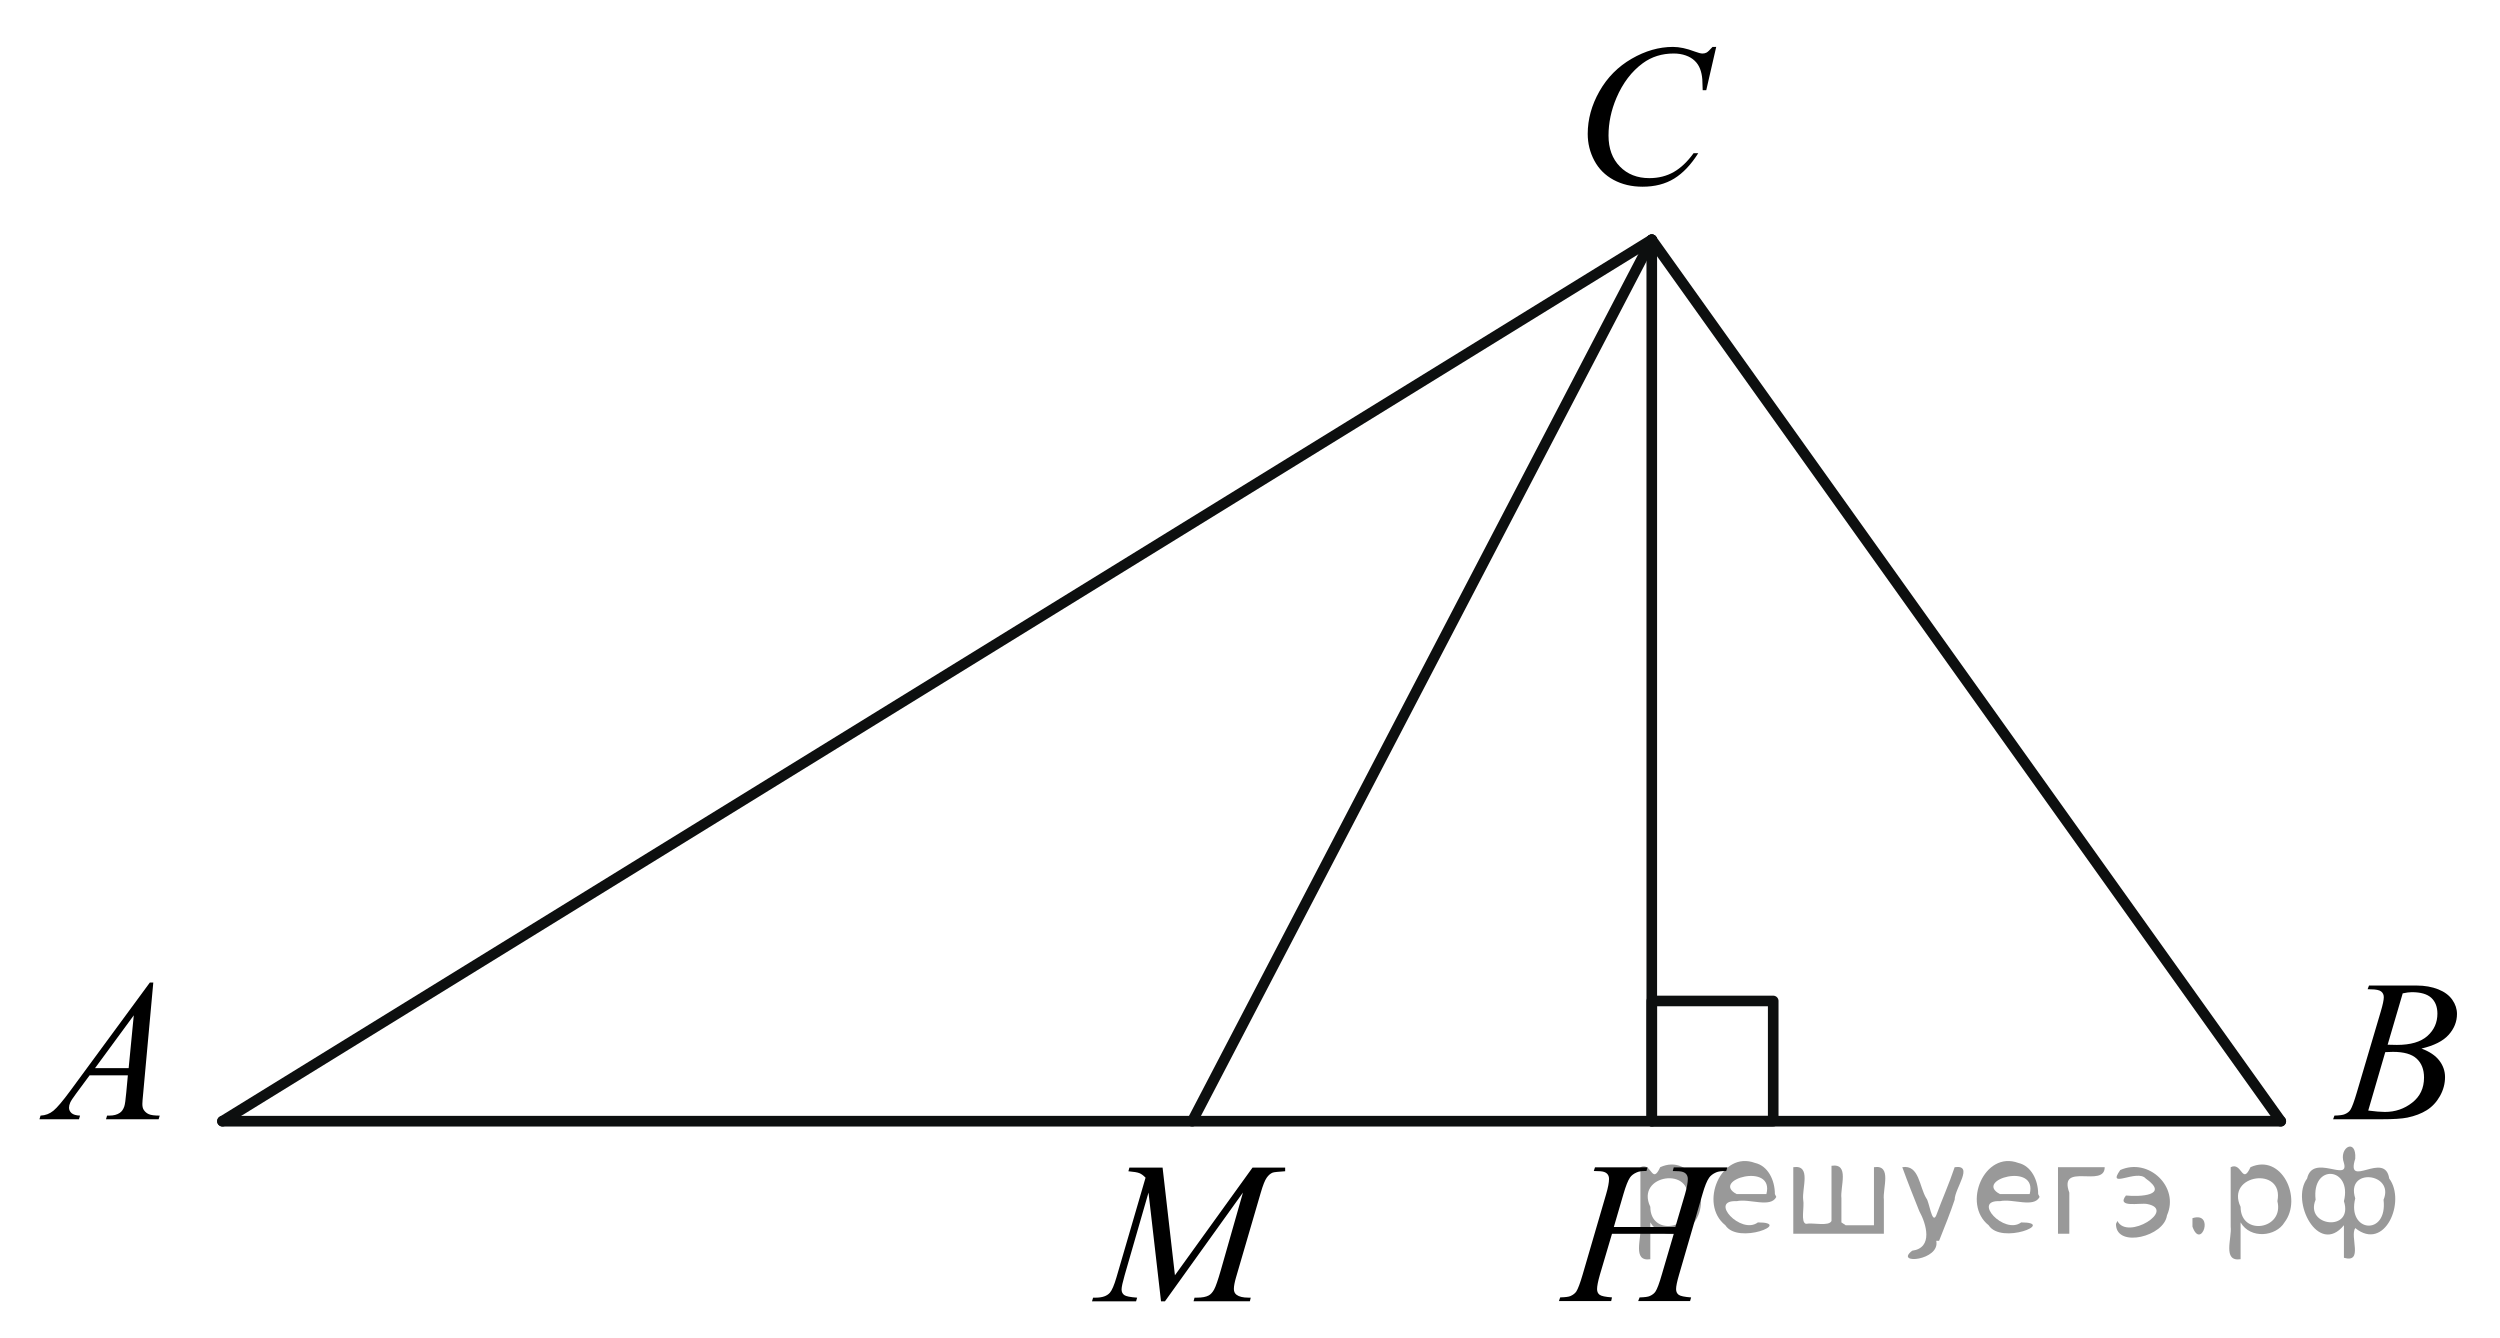<?xml version="1.0" encoding="utf-8"?>
<!-- Generator: Adobe Illustrator 16.0.0, SVG Export Plug-In . SVG Version: 6.00 Build 0)  -->
<!DOCTYPE svg PUBLIC "-//W3C//DTD SVG 1.1//EN" "http://www.w3.org/Graphics/SVG/1.1/DTD/svg11.dtd">
<svg version="1.1" id="Слой_1" xmlns="http://www.w3.org/2000/svg" xmlns:xlink="http://www.w3.org/1999/xlink" x="0px" y="0px"
	 width="176.613px" height="94.525px" viewBox="-3.887 -0.557 176.613 94.525"
	 enable-background="new -3.887 -0.557 176.613 94.525" xml:space="preserve">
<line fill="none" stroke="#0D0F0F" stroke-width="0.75" stroke-linecap="round" stroke-linejoin="round" stroke-miterlimit="8" x1="11.828" y1="78.651" x2="112.803" y2="16.38"/>
<line fill="none" stroke="#0D0F0F" stroke-width="0.75" stroke-linecap="round" stroke-linejoin="round" stroke-miterlimit="8" x1="112.803" y1="16.38" x2="157.239" y2="78.651"/>
<line fill="none" stroke="#0D0F0F" stroke-width="0.75" stroke-linecap="round" stroke-linejoin="round" stroke-miterlimit="8" x1="11.828" y1="78.651" x2="157.239" y2="78.651"/>
<line fill="none" stroke="#0D0F0F" stroke-width="0.75" stroke-linecap="round" stroke-linejoin="round" stroke-miterlimit="8" x1="112.803" y1="16.38" x2="80.337" y2="78.651"/>
<line fill="none" stroke="#0D0F0F" stroke-width="0.75" stroke-linecap="round" stroke-linejoin="round" stroke-miterlimit="8" x1="112.803" y1="16.38" x2="112.803" y2="78.651"/>
<polygon fill="none" stroke="#0D0F0F" stroke-width="0.75" stroke-linecap="round" stroke-linejoin="round" stroke-miterlimit="8" points="
	121.382,70.157 112.802,70.157 112.802,78.651 121.382,78.651 "/>
<g>
	<g>
		<defs>
			<rect id="SVGID_1_" x="-3.887" y="65.551" width="14.265" height="15.562"/>
		</defs>
		<clipPath id="SVGID_2_">
			<use xlink:href="#SVGID_1_"  overflow="visible"/>
		</clipPath>
		<g clip-path="url(#SVGID_2_)">
			<path d="M6.943,68.853l-0.717,7.856c-0.037,0.366-0.056,0.609-0.056,0.725c0,0.186,0.034,0.327,0.104,0.425
				c0.088,0.135,0.208,0.234,0.359,0.299c0.151,0.064,0.404,0.098,0.763,0.098L7.32,78.513H3.601l0.077-0.258h0.16
				c0.302,0,0.547-0.063,0.738-0.194c0.135-0.089,0.238-0.233,0.313-0.44c0.051-0.141,0.1-0.482,0.146-1.016l0.111-1.197H2.444
				L1.483,76.71c-0.218,0.291-0.355,0.502-0.411,0.629c-0.057,0.128-0.083,0.248-0.083,0.359c0,0.148,0.06,0.275,0.18,0.383
				c0.121,0.105,0.32,0.165,0.599,0.174l-0.076,0.258h-2.792l0.077-0.258c0.343-0.014,0.646-0.129,0.909-0.345
				c0.262-0.216,0.653-0.677,1.173-1.382l5.642-7.676H6.943L6.943,68.853z M5.564,71.171l-2.737,3.729h2.375L5.564,71.171z"/>
		</g>
	</g>
</g>
<g>
	<g>
		<defs>
			<rect id="SVGID_3_" x="158.462" y="65.553" width="14.264" height="15.56"/>
		</defs>
		<clipPath id="SVGID_4_">
			<use xlink:href="#SVGID_3_"  overflow="visible"/>
		</clipPath>
		<g clip-path="url(#SVGID_4_)">
			<path d="M163.374,69.325l0.098-0.258h3.373c0.565,0,1.071,0.091,1.515,0.266c0.443,0.176,0.774,0.422,0.995,0.738
				c0.221,0.314,0.332,0.65,0.332,1.002c0,0.543-0.197,1.035-0.588,1.474c-0.393,0.44-1.033,0.764-1.92,0.972
				c0.571,0.214,0.992,0.496,1.261,0.851c0.269,0.353,0.403,0.74,0.403,1.164c0,0.468-0.121,0.917-0.361,1.344
				c-0.242,0.427-0.552,0.759-0.932,0.996c-0.377,0.235-0.834,0.411-1.367,0.522c-0.381,0.078-0.976,0.117-1.783,0.117h-3.463
				l0.092-0.258c0.361-0.008,0.609-0.043,0.738-0.103c0.186-0.079,0.318-0.184,0.396-0.313c0.111-0.178,0.26-0.581,0.446-1.212
				l1.692-5.718c0.144-0.484,0.216-0.822,0.216-1.018c0-0.172-0.063-0.307-0.19-0.407c-0.129-0.099-0.371-0.149-0.729-0.149
				C163.519,69.333,163.445,69.329,163.374,69.325z M163.417,77.899c0.502,0.064,0.893,0.098,1.177,0.098
				c0.725,0,1.366-0.217,1.925-0.654c0.561-0.437,0.84-1.028,0.84-1.775c0-0.572-0.174-1.018-0.52-1.336
				c-0.346-0.322-0.904-0.48-1.676-0.48c-0.148,0-0.329,0.005-0.543,0.019L163.417,77.899z M164.788,73.247
				c0.301,0.009,0.521,0.014,0.654,0.014c0.967,0,1.684-0.21,2.156-0.631c0.471-0.42,0.706-0.947,0.706-1.578
				c0-0.479-0.144-0.85-0.431-1.117c-0.289-0.266-0.748-0.4-1.379-0.4c-0.168,0-0.381,0.028-0.641,0.084L164.788,73.247z"/>
		</g>
	</g>
</g>
<g>
	<g>
		<defs>
			<rect id="SVGID_5_" x="105.376" y="-0.557" width="15.559" height="16.859"/>
		</defs>
		<clipPath id="SVGID_6_">
			<use xlink:href="#SVGID_5_"  overflow="visible"/>
		</clipPath>
		<g clip-path="url(#SVGID_6_)">
			<path d="M117.355,2.756l-0.703,3.059H116.4l-0.027-0.767c-0.022-0.278-0.076-0.527-0.16-0.744
				c-0.084-0.218-0.209-0.408-0.377-0.568c-0.166-0.161-0.377-0.286-0.633-0.376c-0.256-0.091-0.539-0.137-0.85-0.137
				c-0.832,0-1.559,0.227-2.181,0.683c-0.794,0.581-1.417,1.401-1.868,2.459c-0.371,0.873-0.557,1.757-0.557,2.653
				c0,0.915,0.268,1.645,0.803,2.19c0.533,0.546,1.228,0.819,2.08,0.819c0.646,0,1.221-0.144,1.725-0.432
				c0.504-0.288,0.971-0.732,1.402-1.33h0.329c-0.511,0.812-1.078,1.41-1.7,1.793c-0.621,0.383-1.367,0.575-2.236,0.575
				c-0.77,0-1.453-0.162-2.047-0.484s-1.047-0.776-1.359-1.362c-0.311-0.584-0.466-1.214-0.466-1.887
				c0-1.031,0.276-2.034,0.829-3.009s1.311-1.741,2.275-2.298c0.963-0.558,1.936-0.836,2.914-0.836c0.459,0,0.975,0.11,1.545,0.328
				c0.252,0.093,0.433,0.139,0.544,0.139s0.208-0.022,0.292-0.069c0.084-0.046,0.224-0.179,0.418-0.397L117.355,2.756L117.355,2.756
				z"/>
		</g>
	</g>
</g>
<g>
	<g>
		<defs>
			<rect id="SVGID_7_" x="103.833" y="78.396" width="18.093" height="15.56"/>
		</defs>
		<clipPath id="SVGID_8_">
			<use xlink:href="#SVGID_7_"  overflow="visible"/>
		</clipPath>
		<g clip-path="url(#SVGID_8_)">
			<path d="M110.122,86.126h4.345l0.687-2.332c0.13-0.456,0.195-0.81,0.195-1.061c0-0.12-0.03-0.223-0.088-0.309
				c-0.059-0.086-0.146-0.15-0.268-0.191c-0.12-0.042-0.355-0.062-0.707-0.062l0.069-0.258h3.788l-0.082,0.258
				c-0.319-0.006-0.559,0.026-0.717,0.097c-0.221,0.098-0.385,0.223-0.492,0.377c-0.152,0.217-0.308,0.601-0.465,1.15l-1.658,5.703
				c-0.139,0.473-0.209,0.812-0.209,1.017c0,0.177,0.063,0.31,0.185,0.401c0.122,0.09,0.415,0.15,0.878,0.184l-0.076,0.258h-3.665
				l0.099-0.258c0.361-0.01,0.602-0.042,0.722-0.099c0.185-0.083,0.319-0.189,0.403-0.319c0.119-0.181,0.268-0.576,0.443-1.186
				l0.848-2.889h-4.365l-0.854,2.889c-0.134,0.465-0.2,0.805-0.2,1.018c0,0.178,0.061,0.311,0.18,0.4
				c0.121,0.091,0.412,0.152,0.875,0.184l-0.057,0.258h-3.692l0.09-0.258c0.366-0.009,0.61-0.041,0.73-0.097
				c0.184-0.083,0.321-0.19,0.409-0.321c0.121-0.189,0.268-0.584,0.444-1.184l1.665-5.703c0.136-0.467,0.201-0.818,0.201-1.061
				c0-0.12-0.027-0.223-0.086-0.309s-0.147-0.15-0.271-0.191c-0.122-0.042-0.361-0.062-0.718-0.062l0.083-0.258h3.713l-0.076,0.258
				c-0.311-0.006-0.539,0.026-0.688,0.097c-0.217,0.094-0.377,0.217-0.479,0.369c-0.139,0.205-0.293,0.59-0.458,1.158
				L110.122,86.126z"/>
		</g>
	</g>
</g>
<g>
	<g>
		<g>
			<defs>
				<rect id="SVGID_9_" x="71.096" y="78.383" width="19.606" height="15.56"/>
			</defs>
			<clipPath id="SVGID_10_">
				<use xlink:href="#SVGID_9_"  overflow="visible"/>
			</clipPath>
		</g>
	</g>
	<g>
		<g>
			<defs>
				<rect id="SVGID_11_" x="71.12" y="78.407" width="19.453" height="15.562"/>
			</defs>
			<clipPath id="SVGID_12_">
				<use xlink:href="#SVGID_11_"  overflow="visible"/>
			</clipPath>
			<g clip-path="url(#SVGID_12_)">
				<path d="M78.244,81.928l0.872,7.606l5.482-7.606h2.305v0.258c-0.501,0.032-0.796,0.063-0.884,0.098
					c-0.153,0.06-0.295,0.181-0.421,0.362c-0.128,0.18-0.266,0.53-0.416,1.045l-1.749,5.99c-0.101,0.348-0.153,0.621-0.153,0.822
					c0,0.18,0.063,0.317,0.188,0.41c0.177,0.135,0.456,0.202,0.836,0.202h0.168l-0.062,0.258h-3.978l0.069-0.258h0.188
					c0.354,0,0.623-0.052,0.808-0.152c0.144-0.074,0.272-0.216,0.387-0.421c0.114-0.206,0.273-0.666,0.477-1.376l1.561-5.475
					l-5.51,7.683h-0.279l-0.884-7.683l-1.686,5.843c-0.143,0.498-0.216,0.832-0.216,1.004s0.063,0.303,0.188,0.394
					c0.125,0.091,0.43,0.151,0.912,0.184l-0.076,0.258h-3.113l0.077-0.258h0.187c0.46,0,0.792-0.115,0.997-0.347
					c0.148-0.168,0.304-0.531,0.467-1.088l2.055-7.041c-0.154-0.158-0.299-0.266-0.438-0.321c-0.14-0.056-0.397-0.099-0.774-0.132
					l0.069-0.258L78.244,81.928L78.244,81.928z"/>
			</g>
		</g>
	</g>
</g>
<g style="stroke:none;fill:#000;fill-opacity:0.4" > <path d="m 112.7,85.9 c 0,0.8 0,1.6 0,2.5 -1.3,0.2 -0.6,-1.5 -0.7,-2.3 0,-1.4 0,-2.8 0,-4.2 0.8,-0.4 0.8,1.3 1.4,0.0 2.2,-1.0 3.7,2.2 2.4,3.9 -0.6,1.0 -2.4,1.2 -3.1,0.0 z m 2.6,-1.6 c 0.5,-2.5 -3.7,-1.9 -2.6,0.4 0.0,2.1 3.1,1.6 2.6,-0.4 z" /> <path d="m 121.6,84.0 c -0.4,0.8 -1.9,0.1 -2.8,0.3 -2.0,-0.1 0.3,2.4 1.5,1.5 2.5,0.0 -1.4,1.6 -2.3,0.2 -1.9,-1.5 -0.3,-5.3 2.1,-4.4 0.9,0.2 1.4,1.2 1.4,2.2 z m -0.7,-0.2 c 0.6,-2.3 -4.0,-1.0 -2.1,0.0 0.7,0 1.4,-0.0 2.1,-0.0 z" /> <path d="m 126.5,86.0 c 0.6,0 1.3,0 2.0,0 0,-1.3 0,-2.7 0,-4.1 1.3,-0.2 0.6,1.5 0.7,2.3 0,0.8 0,1.6 0,2.4 -2.1,0 -4.2,0 -6.4,0 0,-1.5 0,-3.1 0,-4.7 1.3,-0.2 0.6,1.5 0.7,2.3 0.1,0.5 -0.2,1.6 0.2,1.7 0.5,-0.1 1.6,0.2 1.8,-0.2 0,-1.3 0,-2.6 0,-3.9 1.3,-0.2 0.6,1.5 0.7,2.3 0,0.5 0,1.1 0,1.7 z" /> <path d="m 132.9,87.1 c 0.3,1.4 -3.0,1.7 -1.7,0.7 1.5,-0.2 1.0,-1.9 0.5,-2.8 -0.4,-1.0 -0.8,-2.0 -1.2,-3.1 1.2,-0.2 1.2,1.4 1.7,2.2 0.2,0.2 0.4,1.9 0.7,1.2 0.4,-1.1 0.9,-2.2 1.3,-3.4 1.4,-0.2 0.0,1.5 -0.0,2.3 -0.3,0.9 -0.7,1.9 -1.1,2.9 z" /> <path d="m 140.2,84.0 c -0.4,0.8 -1.9,0.1 -2.8,0.3 -2.0,-0.1 0.3,2.4 1.5,1.5 2.5,0.0 -1.4,1.6 -2.3,0.2 -1.9,-1.5 -0.3,-5.3 2.1,-4.4 0.9,0.2 1.4,1.2 1.4,2.2 z m -0.7,-0.2 c 0.6,-2.3 -4.0,-1.0 -2.1,0.0 0.7,0 1.4,-0.0 2.1,-0.0 z" /> <path d="m 141.5,86.6 c 0,-1.5 0,-3.1 0,-4.7 1.1,0 2.2,0 3.3,0 0.0,1.5 -3.3,-0.4 -2.5,1.8 0,0.9 0,1.9 0,2.9 -0.2,0 -0.5,0 -0.7,0 z" /> <path d="m 145.7,85.7 c 0.7,1.4 4.2,-0.8 2.1,-1.2 -0.5,-0.1 -2.2,0.3 -1.5,-0.6 1.0,0.1 3.1,0.0 1.4,-1.2 -0.6,-0.7 -2.8,0.8 -1.8,-0.6 2.0,-0.9 4.2,1.2 3.3,3.2 -0.2,1.5 -3.5,2.3 -3.6,0.7 l 0,-0.1 0,-0.0 0,0 z" /> <path d="m 151.0,85.5 c 1.6,-0.5 0.6,2.3 -0.0,0.6 -0.0,-0.2 0.0,-0.4 0.0,-0.6 z" /> <path d="m 154.4,85.9 c 0,0.8 0,1.6 0,2.5 -1.3,0.2 -0.6,-1.5 -0.7,-2.3 0,-1.4 0,-2.8 0,-4.2 0.8,-0.4 0.8,1.3 1.4,0.0 2.2,-1.0 3.7,2.2 2.4,3.9 -0.6,1.0 -2.4,1.2 -3.1,0.0 z m 2.6,-1.6 c 0.5,-2.5 -3.7,-1.9 -2.6,0.4 0.0,2.1 3.1,1.6 2.6,-0.4 z" /> <path d="m 159.7,84.2 c -0.8,1.9 2.7,2.3 2.0,0.1 0.6,-2.4 -2.3,-2.7 -2.0,-0.1 z m 2.0,4.2 c 0,-0.8 0,-1.6 0,-2.4 -1.8,2.2 -3.8,-1.7 -2.6,-3.3 0.4,-1.8 3.0,0.3 2.6,-1.1 -0.4,-1.1 0.9,-1.8 0.8,-0.3 -0.7,2.2 2.1,-0.6 2.4,1.4 1.2,1.6 -0.3,5.2 -2.4,3.5 -0.4,0.6 0.6,2.5 -0.8,2.1 z m 2.8,-4.2 c 0.8,-1.9 -2.7,-2.3 -2.0,-0.1 -0.6,2.4 2.3,2.7 2.0,0.1 z" /> </g></svg>

<!--File created and owned by https://sdamgia.ru. Copying is prohibited. All rights reserved.-->
